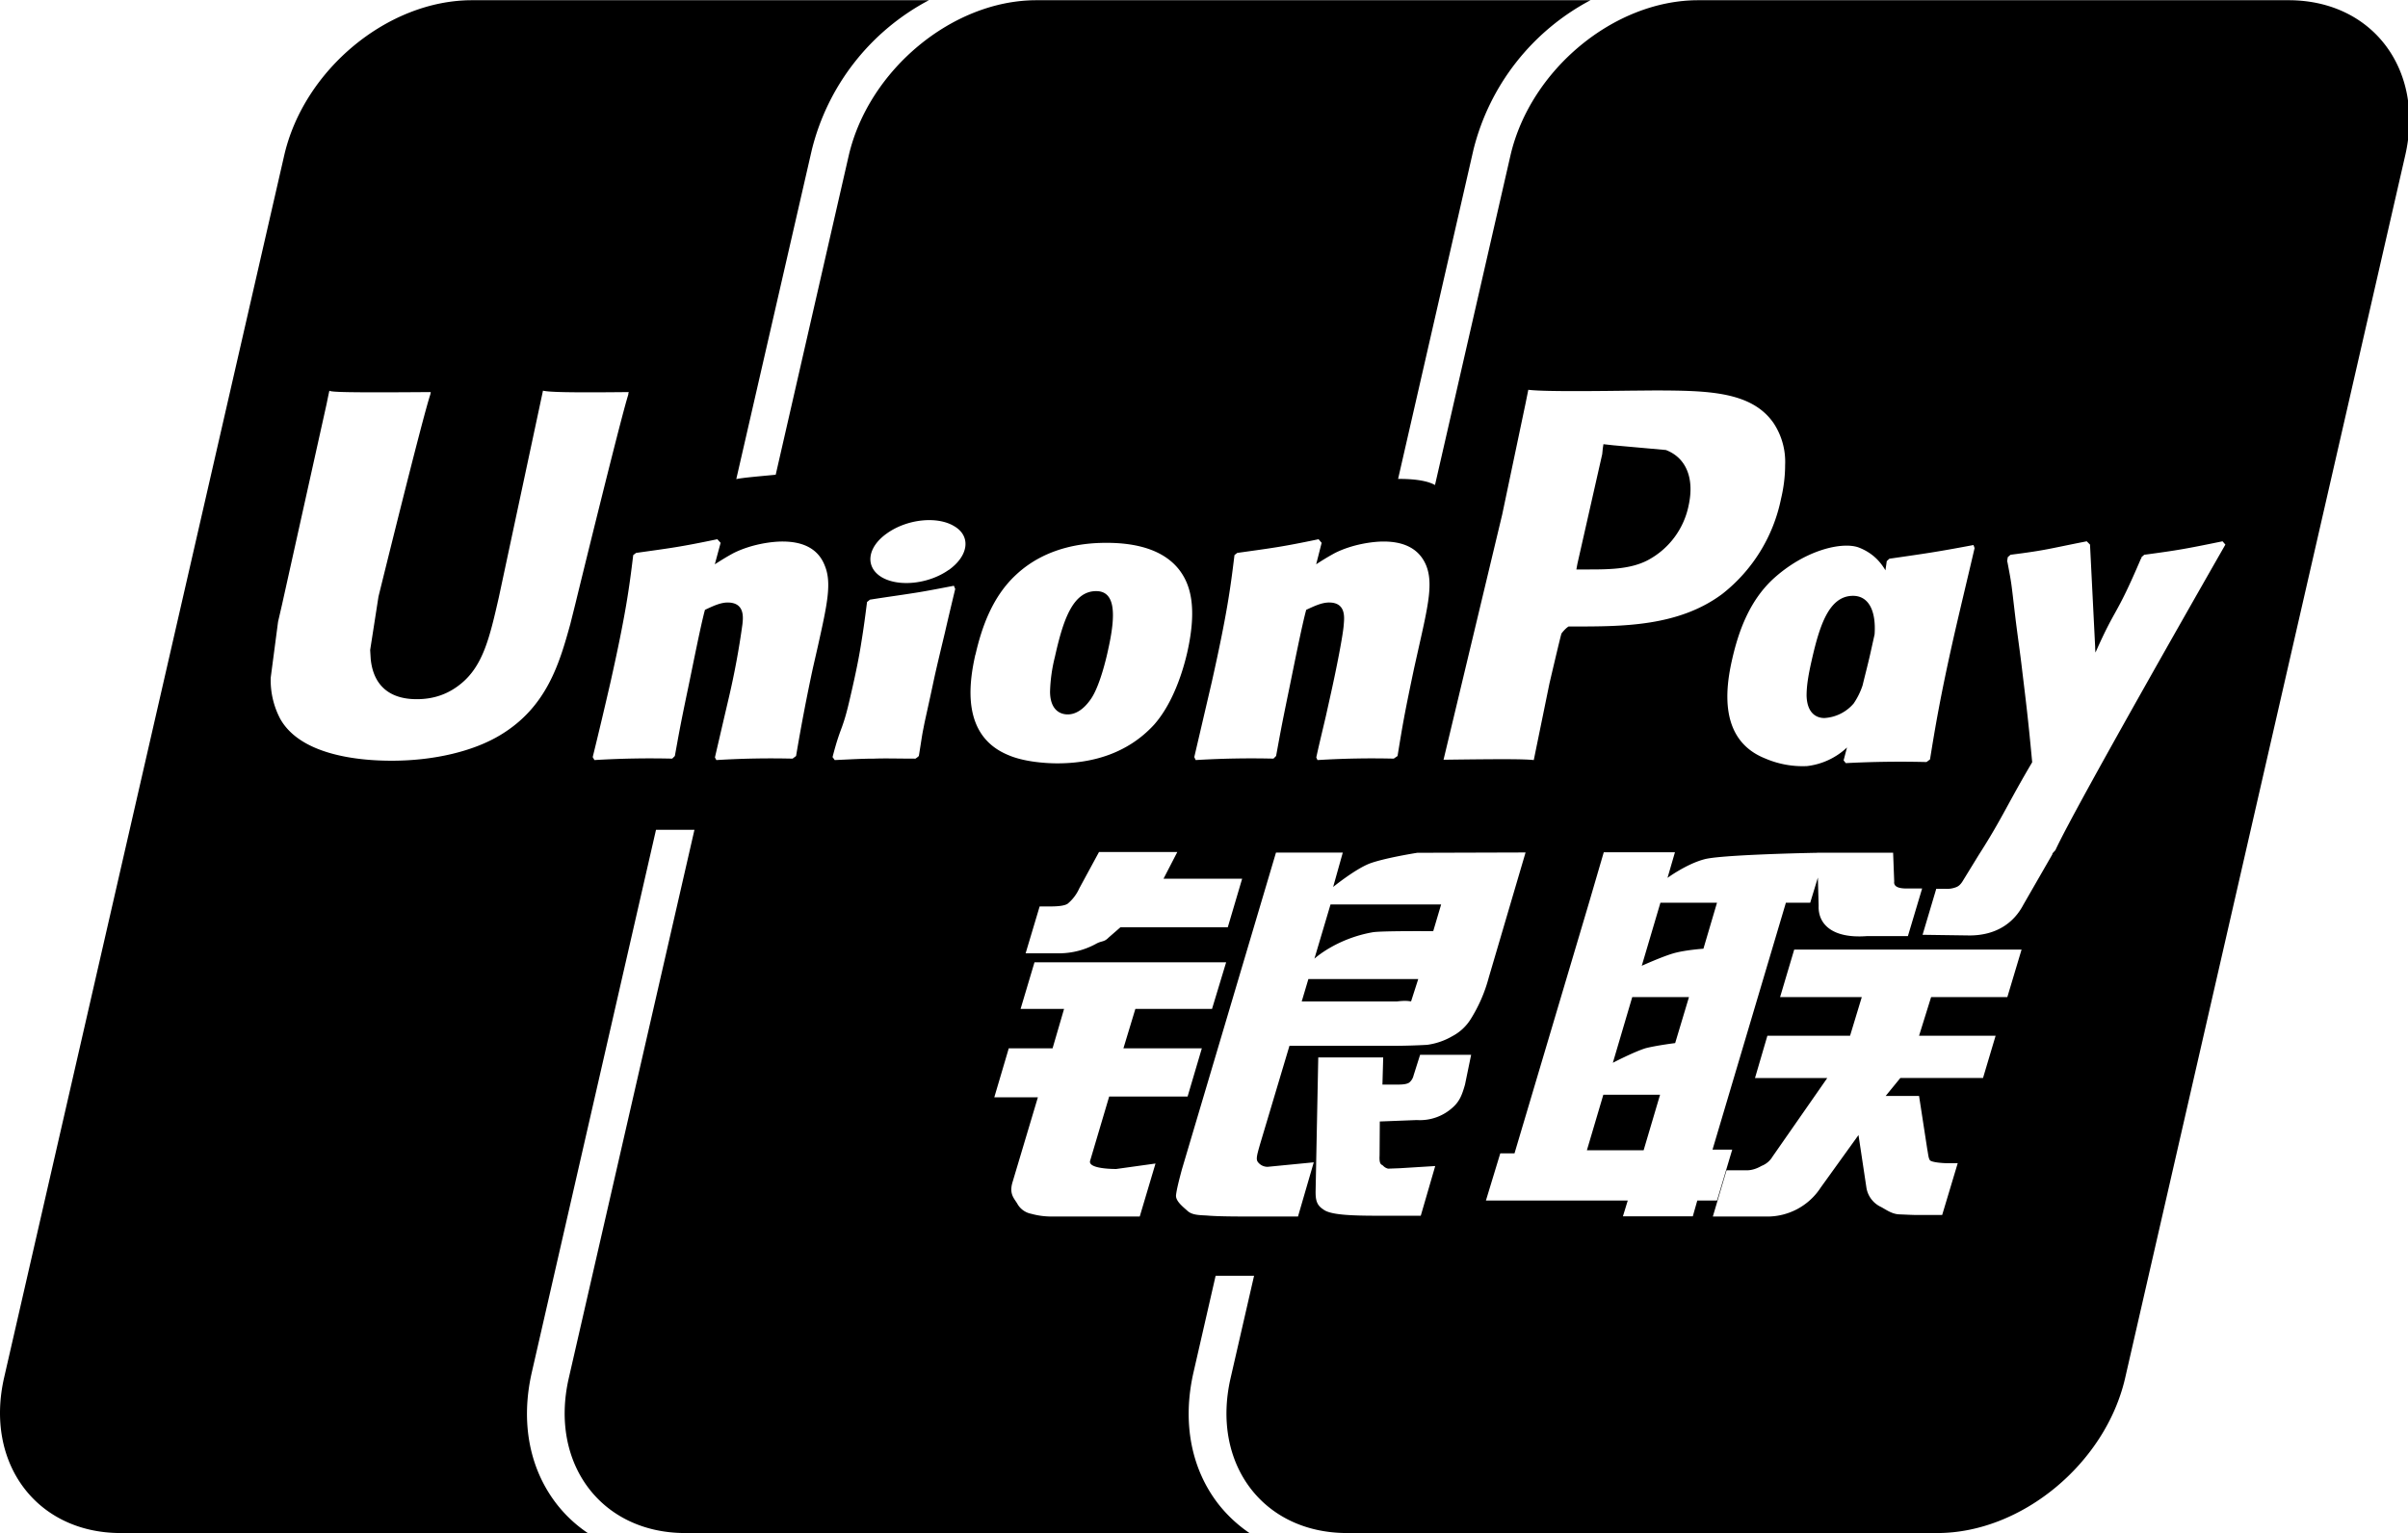 <?xml version="1.0" standalone="no"?><!DOCTYPE svg PUBLIC "-//W3C//DTD SVG 1.1//EN" "http://www.w3.org/Graphics/SVG/1.1/DTD/svg11.dtd"><svg t="1532614445046" class="icon" style="" viewBox="0 0 1608 1024" version="1.1" xmlns="http://www.w3.org/2000/svg" p-id="3414" xmlns:xlink="http://www.w3.org/1999/xlink" width="314.062" height="200"><defs><style type="text/css"></style></defs><path d="M1077.021 709.896s14.334-7.46 22.086-9.8c7.752-1.901 19.526-3.364 19.526-3.364l9.215-30.716h-37.883l-12.944 43.879z m295.528-142.023l-2.194 2.413h0.366l-19.599 34.08c-6.143 11.701-17.625 20.477-35.981 20.477l-31.301-0.439 9.142-30.716h6.143a16.674 16.674 0 0 0 7.313-1.17c1.463-0.585 2.706-1.682 3.949-3.583l11.043-17.991c15.431-24.061 19.38-34.372 35.615-61.797-2.852-30.496-4.169-40.442-6.582-60.481-1.39-12.14-3.218-24.353-4.68-36.42-2.925-24.719-2.34-21.282-5.266-36.859l-0.219-0.366 0.439-2.852 1.828-1.609c24.207-3.072 24.865-3.876 50.9-8.995l2.194 2.194 3.437 68.379c0 1.463 0.073 2.413 0.219 3.73 13.895-31.447 13.31-22.744 30.423-62.894v0.366c0.219-0.293 0.219-0.731 0.293-1.17l1.828-1.609c22.817-3.072 27.278-3.876 52.29-8.995l1.901 2.194s-100.338 175.225-113.501 204.113z m-32.178 98.144h-50.827l-8.045 25.816h51.12l-8.41 28.229h-55.215l-9.8 11.994h22.305l5.485 35.615c0.658 3.437 0.731 5.777 1.755 7.313 1.097 1.316 7.825 1.975 11.774 1.975h6.801l-10.385 34.592H1279.817c-2.706 0-6.582-0.219-12.067-0.439-5.119-0.439-8.849-3.583-12.359-5.266a17.259 17.259 0 0 1-8.995-12.213l-5.339-35.469-25.158 34.957a42.49 42.49 0 0 1-37.005 19.453h-35.104l9.142-30.862h13.529c3.803 0 7.313-1.463 9.8-2.925a14.626 14.626 0 0 0 7.386-6.216l36.566-52.509h-48.267l8.264-28.229h55.215L1243.251 666.017h-54.557l9.434-31.739h151.823l-9.507 31.739z m-209.963 146.411h-46.658l3.218-10.531h-94.706l9.58-31.52h9.507l49.73-167.327 9.873-33.787h47.536l-4.973 17.113s12.652-9.288 24.646-12.433c9.873-2.706 58.872-4.022 75.326-4.315v-0.073h50.681l0.731 19.234c-0.439 3.145 2.34 4.68 8.191 4.68h10.458l-9.507 31.813h-27.425c-23.768 1.755-32.69-8.556-32.178-20.331l-0.512-18.795-5.119 16.82h-16.235l-48.999 164.914h13.164l-10.165 34.007h-13.164l-2.998 10.531z m-152.115-87.978c-1.755 6.143-3.364 10.97-8.045 15.138a32.471 32.471 0 0 1-24.134 8.556l-24.719 0.951-0.146 22.744c-0.366 6.436 1.39 5.851 2.34 6.801a6.582 6.582 0 0 0 3.364 1.975l7.825-0.293 23.622-1.463-9.653 33.202h-27.352c-19.014 0-33.129-0.512-37.736-4.242-4.607-2.925-5.266-6.582-5.119-13.018l1.755-88.49h43.368l-0.512 18.137h10.385c3.657 0 5.997-0.366 7.46-1.316a8.483 8.483 0 0 0 2.925-4.68l4.388-13.895h34.08l-4.095 19.892z m-111.527 88.125h-34.372c-10.97 0-18.941-0.146-24.572-0.512-5.266-0.512-10.824 0-14.48-2.925-3.218-2.925-8.191-6.655-8.045-10.604 0.366-3.657 1.828-9.58 4.022-17.698l62.748-211.353h44.611l-6.436 22.964s14.115-11.482 23.987-15.504c9.873-3.803 32.178-7.313 32.178-7.313l72.328-0.219-24.572 83.517a100.411 100.411 0 0 1-12.067 27.79 31.813 31.813 0 0 1-12.286 11.409 45.342 45.342 0 0 1-16.82 5.777 424.607 424.607 0 0 1-22.159 0.658h-69.768l-19.746 66.112c-1.828 6.436-2.706 9.507-1.463 11.336a8.045 8.045 0 0 0 6.728 3.364l30.716-2.998-10.531 36.201z m-105.676 0H702.071a50.023 50.023 0 0 1-13.456-1.828 13.529 13.529 0 0 1-9.361-6.874c-2.194-3.583-5.339-6.436-3.218-13.895l17.04-57.043h-29.107l9.653-32.69h29.253l7.679-26.328h-29.034l9.288-31.154h127.982l-9.434 31.154h-51.193l-7.971 26.328h52.363l-9.507 32.178h-52.363l-12.725 42.929c-1.463 4.9 12.433 5.485 17.406 5.485l26.255-3.657-10.531 35.396z m-109.699-375.316c4.315-18.868 11.482-38.76 26.913-53.167 21.574-20.331 49.145-21.501 60.7-21.501 19.307 0 37.883 4.388 48.487 18.064 6.874 8.995 12.433 23.841 5.266 55.361-2.194 9.507-8.483 32.69-22.159 48.121-17.771 19.307-41.393 25.743-64.503 25.743-8.995 0-22.89-1.243-32.69-5.485-31.447-12.871-26.474-47.682-22.086-67.136z m-17.844-56.604c-13.456 9.507-33.422 11.555-44.757 4.9-11.336-6.801-9.8-20.038 3.657-29.399 13.456-9.507 33.422-11.555 44.757-4.68 11.336 6.655 9.653 19.746-3.657 29.253z m-2.633 42.197c-2.34 9.8-4.68 19.453-6.874 29.253-4.388 20.77-6.289 28.449-7.313 34.007-1.097 5.266-1.39 8.118-3.145 18.868l-1.097 0.951-1.17 0.804c-12.067 0-20.038-0.293-27.571 0-7.679 0-15.065 0.439-26.328 0.951l-0.731-1.024-0.731-0.951c3.072-11.921 4.827-16.089 6.363-20.331 1.463-4.169 2.925-8.483 5.631-20.477 3.657-15.723 5.851-26.766 7.313-36.347 1.536-9.361 2.56-17.259 3.73-26.474l0.951-0.731 0.951-0.804c12.067-1.901 19.819-2.925 27.644-4.169 7.971-1.17 15.87-2.706 28.449-5.119l0.439 1.097 0.439 1.024c-2.34 9.8-4.68 19.526-6.948 29.472z m-84.834 9.142l-3.291 14.407a1318.577 1318.577 0 0 0-11.189 58.579l-2.34 1.755a593.835 593.835 0 0 0-50.9 0.951l-0.951-1.755 6.363-27.425 2.925-12.506a533.867 533.867 0 0 0 9.068-48.926c0.439-4.169 1.901-14.626-9.873-14.626-4.827 0-10.019 2.487-15.138 4.9-2.852 10.312-8.556 39.492-11.336 52.655-5.851 27.937-6.216 31.154-8.776 44.976l-1.755 1.755a615.994 615.994 0 0 0-51.924 0.951l-1.17-1.975c4.095-16.601 8.045-33.348 11.847-49.876 10.092-45.05 12.433-62.163 15.212-85.053l1.901-1.463c23.402-3.291 28.96-3.876 54.264-9.142l2.194 2.413-3.876 14.334c4.242-2.706 8.337-5.266 12.725-7.606 11.921-5.851 25.158-7.606 32.471-7.606 11.043 0 23.183 3.072 28.229 16.089 4.827 11.628 1.609 25.962-4.68 54.191zM380.8 417.001c-7.167 25.816-15.504 55.142-46.512 73.864-18.064 10.97-44.465 17.259-72.767 17.259-21.94 0-60.7-3.657-74.376-27.937a55.361 55.361 0 0 1-6.363-27.571l4.9-37.298 2.633-11.409 29.838-134.344s1.463-7.386 1.828-8.63c0.731 0.951 10.75 1.39 67.647 0.951 0 0.439-0.146 0.878-0.293 1.682-5.266 15.723-34.592 134.929-34.592 134.929l-5.558 35.689 0.366 5.997c1.755 17.552 12.433 26.84 30.716 26.84 11.482 0 21.208-3.437 29.692-10.458 14.773-12.14 19.088-31.081 25.158-57.628l29.472-138.001c3.876 0.951 16.089 1.39 57.336 0.951a3.51 3.51 0 0 0-0.366 1.682c-5.192 16.162-35.396 139.975-35.396 139.975l-3.364 13.456z m448.667 169.96l-9.58 32.398h-71.67l-7.898 6.874c-3.218 3.291-4.461 1.901-8.776 4.388a51.558 51.558 0 0 1-23.695 6.143h-22.964l9.361-31.301h6.874c5.851 0 9.873-0.512 11.847-1.828a28.522 28.522 0 0 0 7.752-10.239l13.164-24.28h52.29l-9.215 17.844h52.509z m-20.331-131.126c10.092-45.05 12.433-62.163 15.212-85.053l1.828-1.463c23.402-3.291 29.107-3.876 54.337-9.142l2.048 2.413-3.657 14.334c4.095-2.706 8.337-5.266 12.652-7.606 11.774-5.851 25.231-7.606 32.325-7.606 11.043 0 23.183 3.072 28.522 16.089 4.607 11.628 1.463 25.962-4.9 54.191l-3.218 14.407c-6.582 31.228-7.533 37.151-11.043 58.579l-2.56 1.755a594.274 594.274 0 0 0-50.9 0.951l-0.804-1.755c1.975-9.142 4.242-18.283 6.363-27.425l2.779-12.506c4.388-19.526 8.776-42.051 9.215-48.926 0.293-4.169 1.755-14.626-9.8-14.626-4.973 0-10.092 2.487-15.285 4.9-2.852 10.312-8.63 39.492-11.336 52.655-5.777 27.937-6.216 31.154-8.776 44.976l-1.755 1.755a615.482 615.482 0 0 0-51.924 0.951l-0.951-1.975 11.628-49.876z m194.093-112.624l15.504-73.791 1.828-9.068c7.167 0.878 24.719 1.17 68.379 0.585l16.82-0.146c34.08 0.146 63.625 0.439 78.471 21.647a46.805 46.805 0 0 1 7.825 28.302c0 7.825-1.097 15.65-2.706 22.305a108.09 108.09 0 0 1-39.272 63.698c-29.107 21.72-66.331 21.72-99.168 21.72h-3.437c-2.413 1.463-4.754 4.68-4.754 4.68-0.512 1.17-8.045 33.422-8.045 33.422l-10.458 51.12c-6.582-0.731-22.159-0.731-60.261-0.219l39.272-164.182zM1241.496 365.808c8.483 3.364 13.822 8.776 17.552 15.138l0.878-6.143 1.755-1.609c24.28-3.51 30.935-4.388 56.166-9.142l0.731 2.048c-4.534 19.526-9.215 38.833-13.676 58.287-9.215 40.735-12.652 61.577-16.089 82.859l-2.34 1.755a700.316 700.316 0 0 0-53.899 0.731l-1.463-1.828 2.267-8.63a46.732 46.732 0 0 1-26.693 12.433 63.186 63.186 0 0 1-28.01-5.119c-31.301-12.506-26.328-47.317-21.94-66.404 4.315-18.941 11.555-38.541 26.84-53.021 21.72-20.111 47.097-25.596 57.921-21.355zM1528.175 0.146h-394.184c-56.166 0-112.112 46.512-125.349 103.702l-50.388 220.129c-6.728-3.803-18.356-4.095-24.646-4.095l50.315-219.836A155.333 155.333 0 0 1 1062.102 0.146h-370.05C636.106 0.146 580.086 46.658 566.776 103.848l-48.779 213.254c-9.8 0.951-22.232 1.975-26.328 2.925l50.461-219.982A155.041 155.041 0 0 1 620.309 0.146H315.128C258.889 0.146 202.869 46.658 189.779 103.848L2.706 920.371C-10.239 977.488 24.572 1024 80.592 1024h311.91a90.099 90.099 0 0 1-20.55-19.088c-18.503-23.695-24.426-54.996-16.82-88.271L438.063 554.271h25.669l-83.883 366.101C366.686 977.488 401.497 1024 457.589 1024h376.778a92.586 92.586 0 0 1-20.55-19.088c-18.503-23.695-24.426-54.996-16.82-88.271l14.773-64.503h25.669l-15.65 68.233c-13.164 57.116 21.501 103.629 77.74 103.629h394.184c56.239 0 112.331-46.512 125.422-103.629l187-816.523C1619.298 46.658 1584.414 0.146 1528.248 0.146z m-419.414 602.904l-12.433 42.051s14.041-6.363 21.72-8.483c7.752-2.121 19.453-2.925 19.453-2.925l9.068-30.716h-37.809z m109.552-123.448a27.79 27.79 0 0 0 19.526-9.727 48.267 48.267 0 0 0 5.924-11.994c1.682-6.948 3.51-13.895 5.119-20.989l2.925-13.164c1.097-16.235-4.242-25.743-14.407-25.743-16.089 0-22.379 19.965-27.644 43.294-1.901 8.41-3.364 16.089-3.364 23.402 0.439 14.919 10.239 14.919 11.921 14.919z m-158.624 288.727h37.883l10.97-37.078h-37.883l-10.97 37.078zM713.041 477.189c5.558 0 10.75-3.657 15.138-9.873 6.143-8.41 10.75-28.229 11.847-33.568 5.412-24.134 4.607-38.906-8.045-38.906-15.87 0-22.232 20.111-27.571 44.026a105.823 105.823 0 0 0-3.218 23.329c0.219 14.992 10.239 14.992 11.847 14.992z m387.236-102.97a53.314 53.314 0 0 0 27.352-36.639c3.949-18.064-1.609-31.813-15.212-37.005l-35.104-3.145-6.582-0.731-0.439 2.925-0.366 3.73-16.601 73.352-0.658 3.657h8.922c14.041 0 27.571-0.366 38.687-6.143z m-143.193 247.699l5.266-17.771h-73.864l-10.75 36.201s14.407-13.31 38.833-17.625c5.631-1.024 40.515-0.731 40.515-0.731z m-14.773 46.878l4.754-14.846h-73.352l-4.461 14.992h63.479c7.46-0.951 8.995 0.146 9.58-0.146z" p-id="3415"></path></svg>